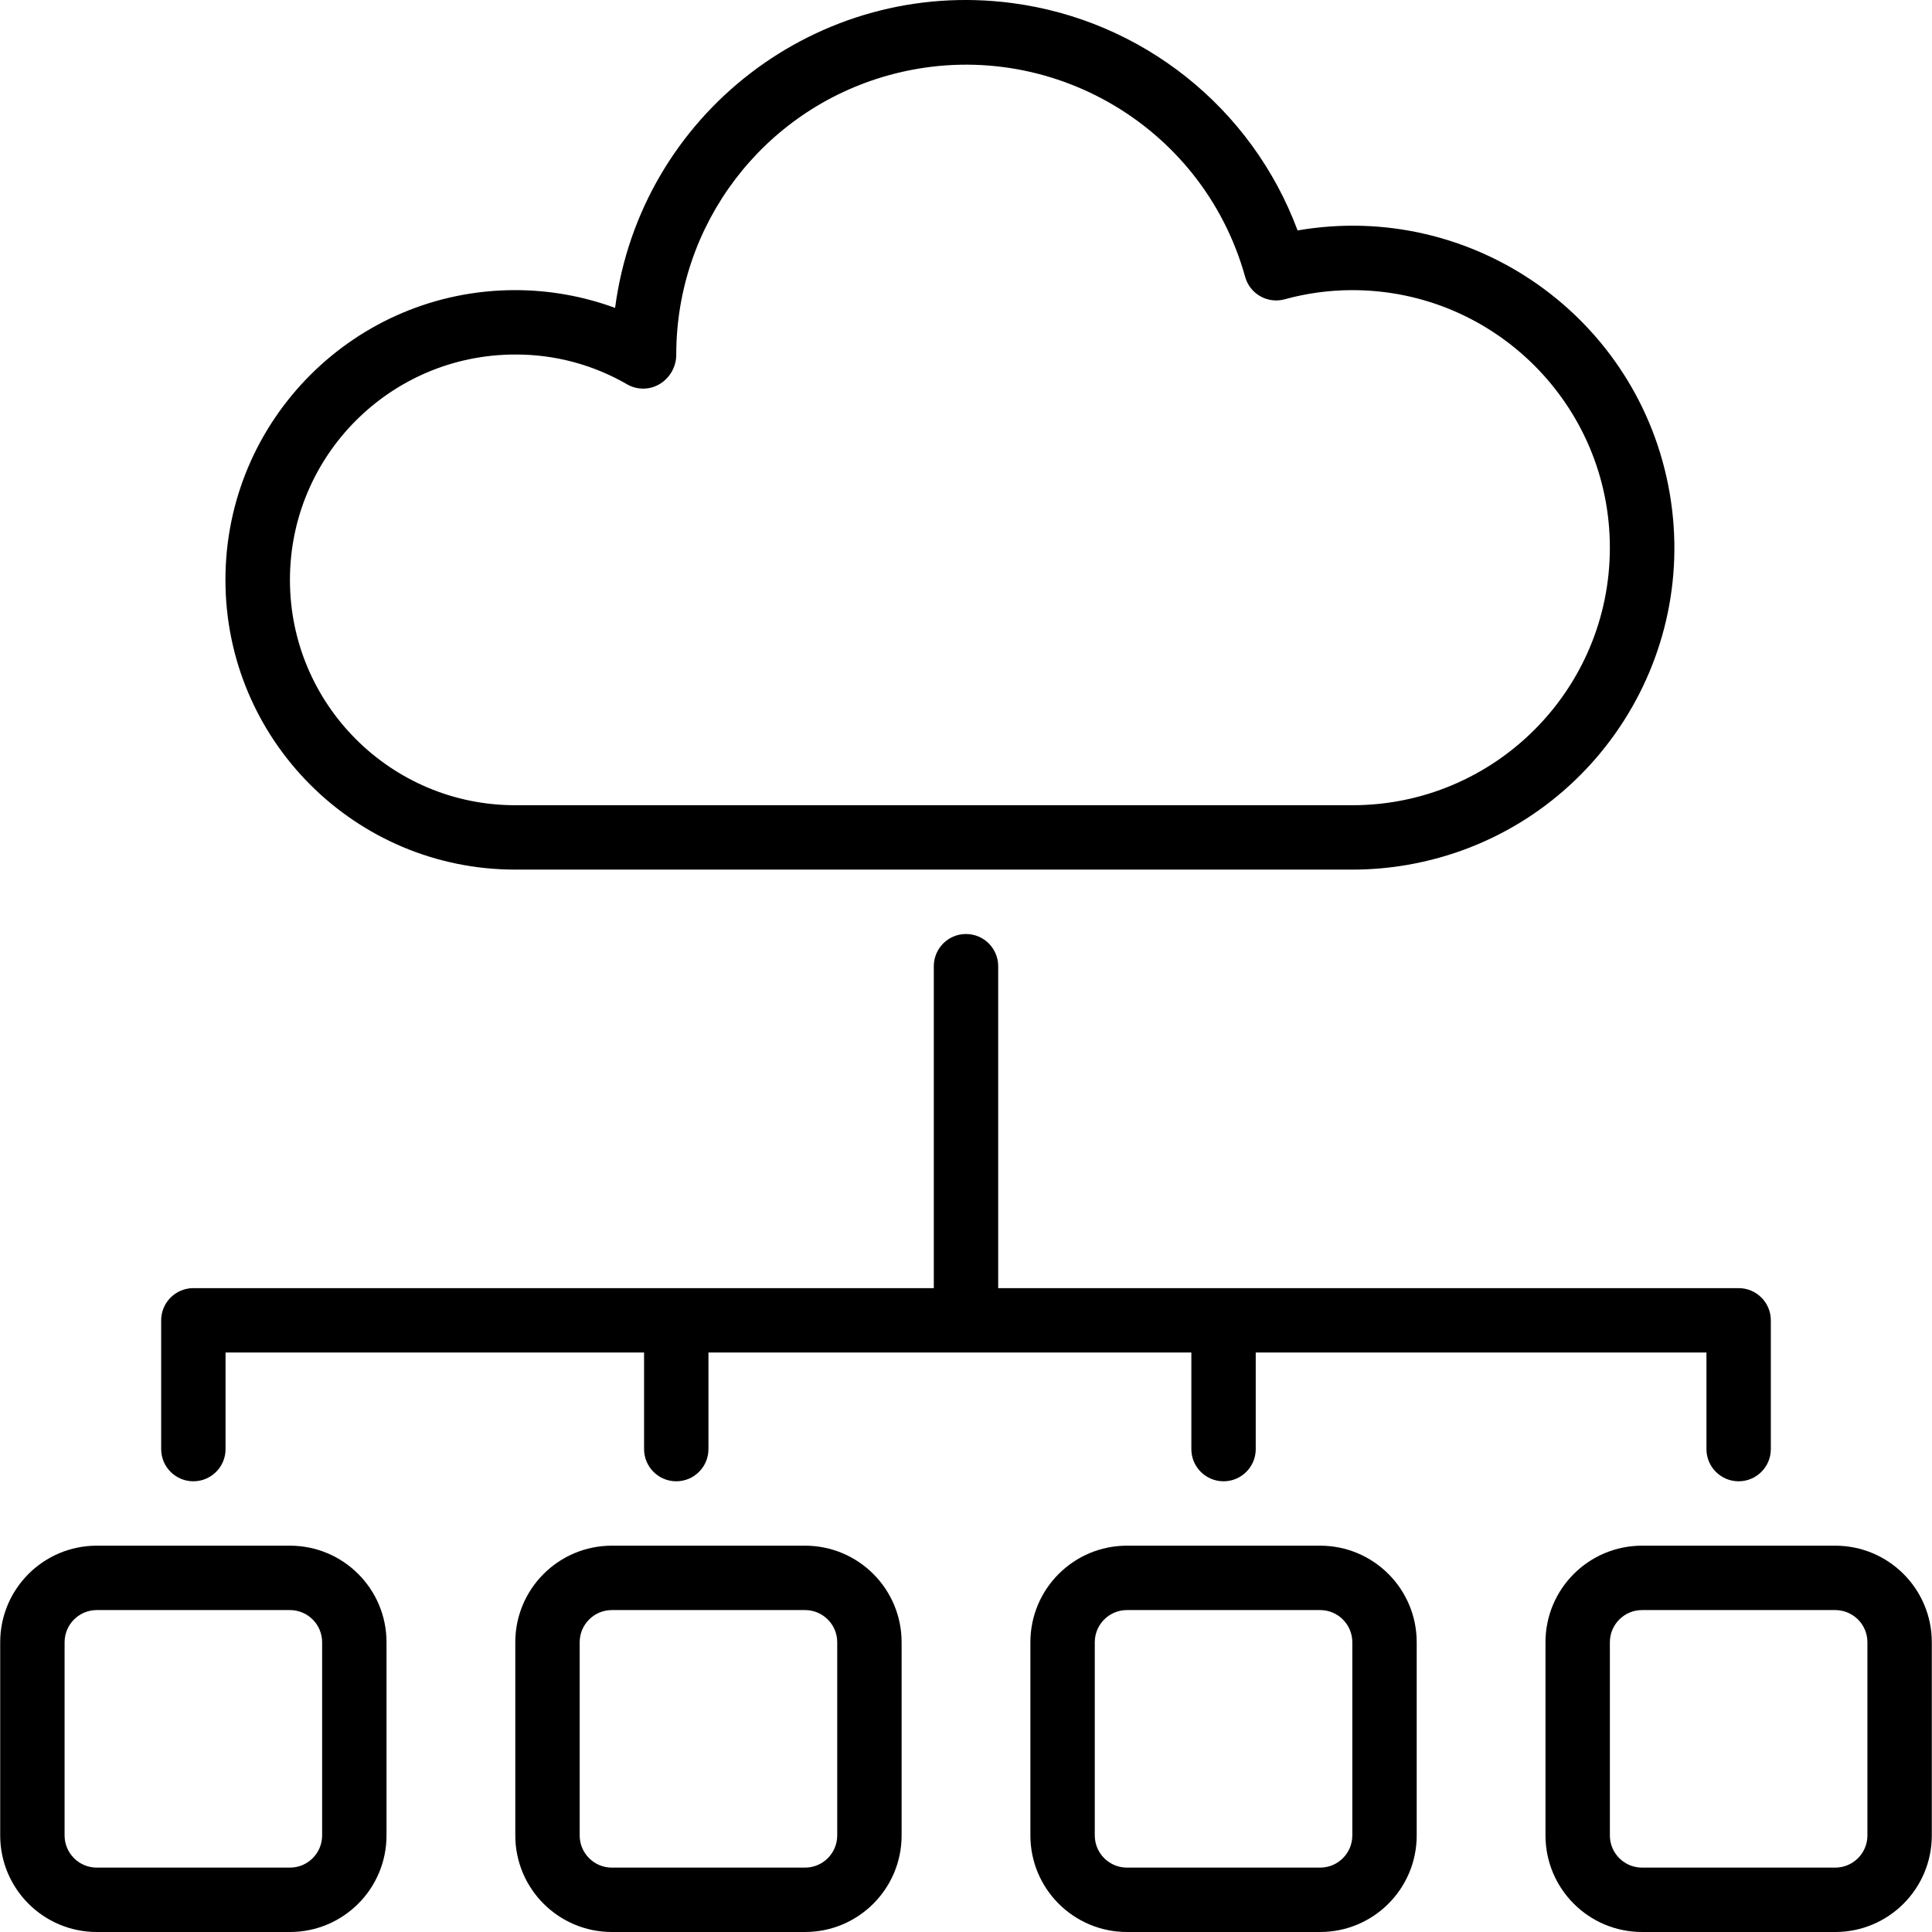 <?xml version="1.0" encoding="iso-8859-1"?>
<!-- Generator: Adobe Illustrator 19.0.0, SVG Export Plug-In . SVG Version: 6.00 Build 0)  -->
<svg version="1.1" id="Capa_1" xmlns="http://www.w3.org/2000/svg" xmlns:xlink="http://www.w3.org/1999/xlink" x="0px" y="0px"
	 viewBox="0 0 480.098 480.098" style="enable-background:new 0 0 480.098 480.098;" xml:space="preserve">
<g>
	<g>
		<path d="M414.901,122.477c-7.522-43.538-48.915-72.734-92.452-65.212c-11.366-30.529-38.678-52.274-70.978-56.509
			c-48.154-6.314-92.308,27.604-98.622,75.757c-7.96-2.924-16.375-4.419-24.855-4.416c-39.765,0.015-71.988,32.263-71.973,72.027
			c0.015,39.764,32.263,71.988,72.027,71.973h208c4.572,0.001,9.136-0.39,13.641-1.168
			C393.227,207.407,422.424,166.015,414.901,122.477z M336.049,200.098h-208c-30.928,0-56-25.072-56-56c0-30.928,25.072-56,56-56
			c9.839-0.043,19.509,2.557,28,7.528c2.522,1.348,5.572,1.248,8-0.264c2.502-1.564,4.016-4.313,4-7.264
			c-0.004-32.328,21.539-60.696,52.682-69.37c38.306-10.669,78.009,11.735,88.678,50.042c0.001,0.004,0.002,0.007,0.003,0.011
			c1.173,4.26,5.577,6.762,9.837,5.589c5.473-1.507,11.124-2.271,16.8-2.272c35.346,0,64,28.654,64,64
			C400.049,171.444,371.395,200.098,336.049,200.098z"/>
	</g>
</g>
<g>
	<g>
		<path d="M72.049,384.098h-48c-13.255,0-24,10.745-24,24v48c0,13.255,10.745,24,24,24h48c13.255,0,24-10.745,24-24v-48
			C96.049,394.843,85.304,384.098,72.049,384.098z M80.049,456.098c0,4.418-3.582,8-8,8h-48c-4.418,0-8-3.582-8-8v-48
			c0-4.418,3.582-8,8-8h48c4.418,0,8,3.582,8,8V456.098z"/>
	</g>
</g>
<g>
	<g>
		<path d="M200.049,384.098h-48c-13.255,0-24,10.745-24,24v48c0,13.255,10.745,24,24,24h48c13.255,0,24-10.745,24-24v-48
			C224.049,394.843,213.304,384.098,200.049,384.098z M208.049,456.098c0,4.418-3.582,8-8,8h-48c-4.418,0-8-3.582-8-8v-48
			c0-4.418,3.582-8,8-8h48c4.418,0,8,3.582,8,8V456.098z"/>
	</g>
</g>
<g>
	<g>
		<path d="M328.049,384.098h-48c-13.255,0-24,10.745-24,24v48c0,13.255,10.745,24,24,24h48c13.255,0,24-10.745,24-24v-48
			C352.049,394.843,341.304,384.098,328.049,384.098z M336.049,456.098c0,4.418-3.582,8-8,8h-48c-4.418,0-8-3.582-8-8v-48
			c0-4.418,3.582-8,8-8h48c4.418,0,8,3.582,8,8V456.098z"/>
	</g>
</g>
<g>
	<g>
		<path d="M456.049,384.098h-48c-13.255,0-24,10.745-24,24v48c0,13.255,10.745,24,24,24h48c13.255,0,24-10.745,24-24v-48
			C480.049,394.843,469.304,384.098,456.049,384.098z M464.049,456.098c0,4.418-3.582,8-8,8h-48c-4.418,0-8-3.582-8-8v-48
			c0-4.418,3.582-8,8-8h48c4.418,0,8,3.582,8,8V456.098z"/>
	</g>
</g>
<g>
	<g>
		<path d="M432.049,320.098h-184v-80c0-4.418-3.582-8-8-8s-8,3.582-8,8v80h-184c-4.418,0-8,3.582-8,8v32c0,4.418,3.582,8,8,8
			s8-3.582,8-8v-24h104v24c0,4.418,3.582,8,8,8s8-3.582,8-8v-24h120v24c0,4.418,3.582,8,8,8s8-3.582,8-8v-24h112v24
			c0,4.418,3.582,8,8,8s8-3.582,8-8v-32C440.049,323.679,436.467,320.098,432.049,320.098z"/>
	</g>
</g>
<g>
</g>
<g>
</g>
<g>
</g>
<g>
</g>
<g>
</g>
<g>
</g>
<g>
</g>
<g>
</g>
<g>
</g>
<g>
</g>
<g>
</g>
<g>
</g>
<g>
</g>
<g>
</g>
<g>
</g>
</svg>
